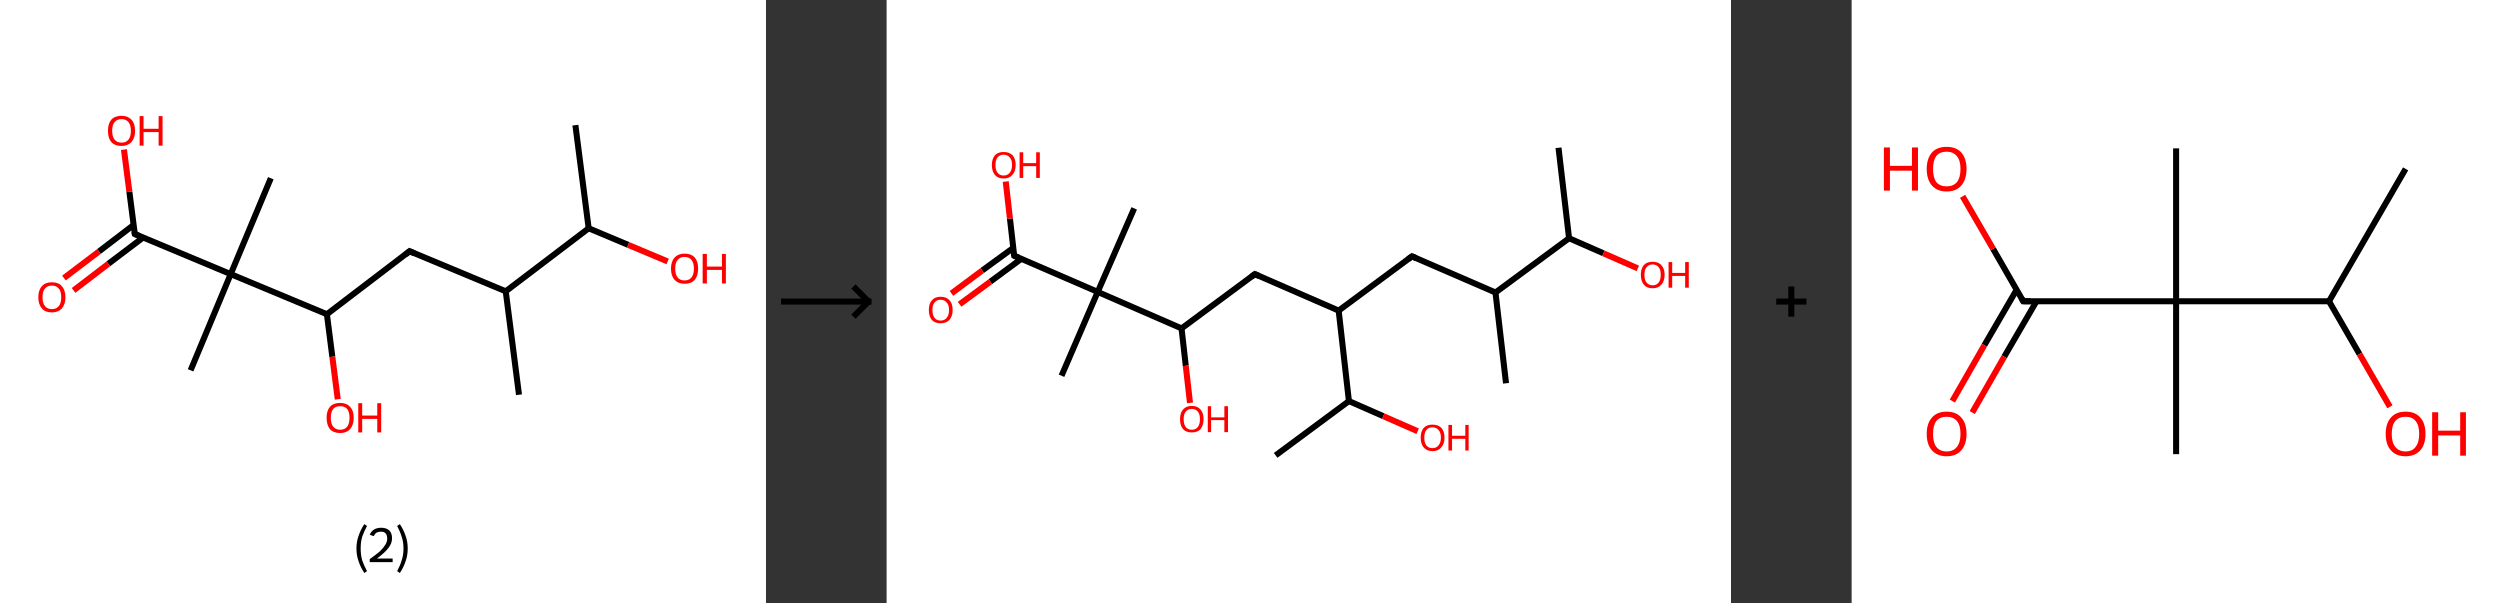 <?xml version='1.0' encoding='ASCII' standalone='yes'?>
<svg xmlns="http://www.w3.org/2000/svg" xmlns:xlink="http://www.w3.org/1999/xlink" version="1.1" width="829.0px" viewBox="0 0 829.0 200.0" height="200.0px">
  <rect x="0" y="0" width="829.0" height="200.0" fill="#333333" stroke="none"/>
  <g>
    <g transform="translate(0, 0) scale(1 1) "><!-- END OF HEADER -->
<rect style="opacity:1.0;fill:#FFFFFF;stroke:none" width="254.0" height="200.0" x="0.0" y="0.0"> </rect>
<path class="bond-0 atom-0 atom-1" d="M 190.8,41.5 L 195.2,75.7" style="fill:none;fill-rule:evenodd;stroke:#000000;stroke-width:2.0px;stroke-linecap:butt;stroke-linejoin:miter;stroke-opacity:1"/>
<path class="bond-1 atom-1 atom-2" d="M 195.2,75.7 L 208.3,81.2" style="fill:none;fill-rule:evenodd;stroke:#000000;stroke-width:2.0px;stroke-linecap:butt;stroke-linejoin:miter;stroke-opacity:1"/>
<path class="bond-1 atom-1 atom-2" d="M 208.3,81.2 L 221.4,86.7" style="fill:none;fill-rule:evenodd;stroke:#FF0000;stroke-width:2.0px;stroke-linecap:butt;stroke-linejoin:miter;stroke-opacity:1"/>
<path class="bond-2 atom-1 atom-3" d="M 195.2,75.7 L 167.7,96.6" style="fill:none;fill-rule:evenodd;stroke:#000000;stroke-width:2.0px;stroke-linecap:butt;stroke-linejoin:miter;stroke-opacity:1"/>
<path class="bond-3 atom-3 atom-4" d="M 167.7,96.6 L 172.1,130.9" style="fill:none;fill-rule:evenodd;stroke:#000000;stroke-width:2.0px;stroke-linecap:butt;stroke-linejoin:miter;stroke-opacity:1"/>
<path class="bond-4 atom-3 atom-5" d="M 167.7,96.6 L 135.8,83.3" style="fill:none;fill-rule:evenodd;stroke:#000000;stroke-width:2.0px;stroke-linecap:butt;stroke-linejoin:miter;stroke-opacity:1"/>
<path class="bond-5 atom-5 atom-6" d="M 135.8,83.3 L 108.4,104.2" style="fill:none;fill-rule:evenodd;stroke:#000000;stroke-width:2.0px;stroke-linecap:butt;stroke-linejoin:miter;stroke-opacity:1"/>
<path class="bond-6 atom-6 atom-7" d="M 108.4,104.2 L 110.2,118.3" style="fill:none;fill-rule:evenodd;stroke:#000000;stroke-width:2.0px;stroke-linecap:butt;stroke-linejoin:miter;stroke-opacity:1"/>
<path class="bond-6 atom-6 atom-7" d="M 110.2,118.3 L 112.0,132.4" style="fill:none;fill-rule:evenodd;stroke:#FF0000;stroke-width:2.0px;stroke-linecap:butt;stroke-linejoin:miter;stroke-opacity:1"/>
<path class="bond-7 atom-6 atom-8" d="M 108.4,104.2 L 76.5,90.9" style="fill:none;fill-rule:evenodd;stroke:#000000;stroke-width:2.0px;stroke-linecap:butt;stroke-linejoin:miter;stroke-opacity:1"/>
<path class="bond-8 atom-8 atom-9" d="M 76.5,90.9 L 89.8,59.1" style="fill:none;fill-rule:evenodd;stroke:#000000;stroke-width:2.0px;stroke-linecap:butt;stroke-linejoin:miter;stroke-opacity:1"/>
<path class="bond-9 atom-8 atom-10" d="M 76.5,90.9 L 63.2,122.8" style="fill:none;fill-rule:evenodd;stroke:#000000;stroke-width:2.0px;stroke-linecap:butt;stroke-linejoin:miter;stroke-opacity:1"/>
<path class="bond-10 atom-8 atom-11" d="M 76.5,90.9 L 44.7,77.6" style="fill:none;fill-rule:evenodd;stroke:#000000;stroke-width:2.0px;stroke-linecap:butt;stroke-linejoin:miter;stroke-opacity:1"/>
<path class="bond-11 atom-11 atom-12" d="M 44.3,74.6 L 32.8,83.4" style="fill:none;fill-rule:evenodd;stroke:#000000;stroke-width:2.0px;stroke-linecap:butt;stroke-linejoin:miter;stroke-opacity:1"/>
<path class="bond-11 atom-11 atom-12" d="M 32.8,83.4 L 21.2,92.2" style="fill:none;fill-rule:evenodd;stroke:#FF0000;stroke-width:2.0px;stroke-linecap:butt;stroke-linejoin:miter;stroke-opacity:1"/>
<path class="bond-11 atom-11 atom-12" d="M 47.4,78.8 L 35.9,87.5" style="fill:none;fill-rule:evenodd;stroke:#000000;stroke-width:2.0px;stroke-linecap:butt;stroke-linejoin:miter;stroke-opacity:1"/>
<path class="bond-11 atom-11 atom-12" d="M 35.9,87.5 L 24.4,96.3" style="fill:none;fill-rule:evenodd;stroke:#FF0000;stroke-width:2.0px;stroke-linecap:butt;stroke-linejoin:miter;stroke-opacity:1"/>
<path class="bond-12 atom-11 atom-13" d="M 44.7,77.6 L 42.9,63.6" style="fill:none;fill-rule:evenodd;stroke:#000000;stroke-width:2.0px;stroke-linecap:butt;stroke-linejoin:miter;stroke-opacity:1"/>
<path class="bond-12 atom-11 atom-13" d="M 42.9,63.6 L 41.1,49.6" style="fill:none;fill-rule:evenodd;stroke:#FF0000;stroke-width:2.0px;stroke-linecap:butt;stroke-linejoin:miter;stroke-opacity:1"/>
<path d="M 137.4,84.0 L 135.8,83.3 L 134.5,84.4" style="fill:none;stroke:#000000;stroke-width:2.0px;stroke-linecap:butt;stroke-linejoin:miter;stroke-opacity:1;"/>
<path d="M 46.3,78.3 L 44.7,77.6 L 44.6,76.9" style="fill:none;stroke:#000000;stroke-width:2.0px;stroke-linecap:butt;stroke-linejoin:miter;stroke-opacity:1;"/>
<path class="atom-2" d="M 222.5 89.1 Q 222.5 86.7, 223.7 85.4 Q 224.9 84.1, 227.0 84.1 Q 229.2 84.1, 230.4 85.4 Q 231.5 86.7, 231.5 89.1 Q 231.5 91.4, 230.4 92.8 Q 229.2 94.1, 227.0 94.1 Q 224.9 94.1, 223.7 92.8 Q 222.5 91.5, 222.5 89.1 M 227.0 93.0 Q 228.5 93.0, 229.3 92.0 Q 230.1 91.0, 230.1 89.1 Q 230.1 87.2, 229.3 86.2 Q 228.5 85.2, 227.0 85.2 Q 225.5 85.2, 224.7 86.2 Q 223.9 87.1, 223.9 89.1 Q 223.9 91.0, 224.7 92.0 Q 225.5 93.0, 227.0 93.0 " fill="#FF0000"/>
<path class="atom-2" d="M 233.0 84.2 L 234.4 84.2 L 234.4 88.4 L 239.4 88.4 L 239.4 84.2 L 240.7 84.2 L 240.7 94.0 L 239.4 94.0 L 239.4 89.5 L 234.4 89.5 L 234.4 94.0 L 233.0 94.0 L 233.0 84.2 " fill="#FF0000"/>
<path class="atom-7" d="M 108.3 138.5 Q 108.3 136.2, 109.4 134.9 Q 110.6 133.6, 112.8 133.6 Q 114.9 133.6, 116.1 134.9 Q 117.3 136.2, 117.3 138.5 Q 117.3 140.9, 116.1 142.3 Q 114.9 143.6, 112.8 143.6 Q 110.6 143.6, 109.4 142.3 Q 108.3 140.9, 108.3 138.5 M 112.8 142.5 Q 114.3 142.5, 115.1 141.5 Q 115.9 140.5, 115.9 138.5 Q 115.9 136.6, 115.1 135.6 Q 114.3 134.7, 112.8 134.7 Q 111.3 134.7, 110.5 135.6 Q 109.7 136.6, 109.7 138.5 Q 109.7 140.5, 110.5 141.5 Q 111.3 142.5, 112.8 142.5 " fill="#FF0000"/>
<path class="atom-7" d="M 118.8 133.7 L 120.1 133.7 L 120.1 137.8 L 125.1 137.8 L 125.1 133.7 L 126.4 133.7 L 126.4 143.4 L 125.1 143.4 L 125.1 138.9 L 120.1 138.9 L 120.1 143.4 L 118.8 143.4 L 118.8 133.7 " fill="#FF0000"/>
<path class="atom-12" d="M 12.7 98.6 Q 12.7 96.2, 13.9 94.9 Q 15.0 93.6, 17.2 93.6 Q 19.4 93.6, 20.5 94.9 Q 21.7 96.2, 21.7 98.6 Q 21.7 100.9, 20.5 102.3 Q 19.3 103.6, 17.2 103.6 Q 15.0 103.6, 13.9 102.3 Q 12.7 100.9, 12.7 98.6 M 17.2 102.5 Q 18.7 102.5, 19.5 101.5 Q 20.3 100.5, 20.3 98.6 Q 20.3 96.6, 19.5 95.7 Q 18.7 94.7, 17.2 94.7 Q 15.7 94.7, 14.9 95.7 Q 14.1 96.6, 14.1 98.6 Q 14.1 100.5, 14.9 101.5 Q 15.7 102.5, 17.2 102.5 " fill="#FF0000"/>
<path class="atom-13" d="M 35.8 43.4 Q 35.8 41.0, 36.9 39.7 Q 38.1 38.4, 40.3 38.4 Q 42.4 38.4, 43.6 39.7 Q 44.8 41.0, 44.8 43.4 Q 44.8 45.7, 43.6 47.1 Q 42.4 48.4, 40.3 48.4 Q 38.1 48.4, 36.9 47.1 Q 35.8 45.8, 35.8 43.4 M 40.3 47.3 Q 41.8 47.3, 42.6 46.3 Q 43.4 45.3, 43.4 43.4 Q 43.4 41.5, 42.6 40.5 Q 41.8 39.5, 40.3 39.5 Q 38.8 39.5, 38.0 40.5 Q 37.2 41.4, 37.2 43.4 Q 37.2 45.3, 38.0 46.3 Q 38.8 47.3, 40.3 47.3 " fill="#FF0000"/>
<path class="atom-13" d="M 46.3 38.5 L 47.6 38.5 L 47.6 42.7 L 52.6 42.7 L 52.6 38.5 L 53.9 38.5 L 53.9 48.3 L 52.6 48.3 L 52.6 43.8 L 47.6 43.8 L 47.6 48.3 L 46.3 48.3 L 46.3 38.5 " fill="#FF0000"/>
<path class="legend" d="M 118.2 181.9 Q 118.2 179.6, 118.9 177.7 Q 119.5 175.8, 120.8 173.8 L 121.7 174.4 Q 120.7 176.3, 120.1 178.0 Q 119.6 179.7, 119.6 181.9 Q 119.6 184.0, 120.1 185.8 Q 120.7 187.5, 121.7 189.4 L 120.8 190.0 Q 119.5 188.0, 118.9 186.1 Q 118.2 184.2, 118.2 181.9 " fill="#000000"/>
<path class="legend" d="M 122.6 177.3 Q 123.1 176.2, 124.0 175.6 Q 125.0 175.0, 126.4 175.0 Q 128.1 175.0, 129.1 175.9 Q 130.0 176.8, 130.0 178.5 Q 130.0 180.2, 128.8 181.7 Q 127.6 183.3, 125.0 185.2 L 130.2 185.2 L 130.2 186.4 L 122.6 186.4 L 122.6 185.4 Q 124.7 183.9, 126.0 182.8 Q 127.2 181.6, 127.8 180.6 Q 128.4 179.6, 128.4 178.6 Q 128.4 177.5, 127.9 176.9 Q 127.4 176.3, 126.4 176.3 Q 125.5 176.3, 124.9 176.6 Q 124.3 177.0, 123.9 177.8 L 122.6 177.3 " fill="#000000"/>
<path class="legend" d="M 135.2 181.9 Q 135.2 184.2, 134.5 186.1 Q 133.9 188.0, 132.6 190.0 L 131.7 189.4 Q 132.7 187.5, 133.2 185.8 Q 133.8 184.0, 133.8 181.9 Q 133.8 179.7, 133.2 178.0 Q 132.7 176.3, 131.7 174.4 L 132.6 173.8 Q 133.9 175.8, 134.5 177.7 Q 135.2 179.6, 135.2 181.9 " fill="#000000"/>
</g>
    <g transform="translate(254, 0) scale(1 1) "><line x1="5" y1="100" x2="35" y2="100" style="stroke:rgb(0,0,0);stroke-width:2"/>
  <line x1="34" y1="100" x2="29" y2="95" style="stroke:rgb(0,0,0);stroke-width:2"/>
  <line x1="34" y1="100" x2="29" y2="105" style="stroke:rgb(0,0,0);stroke-width:2"/>
</g>
    <g transform="translate(294.0, 0) scale(1 1) "><!-- END OF HEADER -->
<rect style="opacity:1.0;fill:#FFFFFF;stroke:none" width="280.0" height="200.0" x="0.0" y="0.0"> </rect>
<path class="bond-0 atom-0 atom-1" d="M 222.8,49.0 L 226.3,79.0" style="fill:none;fill-rule:evenodd;stroke:#000000;stroke-width:2.0px;stroke-linecap:butt;stroke-linejoin:miter;stroke-opacity:1"/>
<path class="bond-1 atom-1 atom-2" d="M 226.3,79.0 L 237.7,84.0" style="fill:none;fill-rule:evenodd;stroke:#000000;stroke-width:2.0px;stroke-linecap:butt;stroke-linejoin:miter;stroke-opacity:1"/>
<path class="bond-1 atom-1 atom-2" d="M 237.7,84.0 L 249.1,89.0" style="fill:none;fill-rule:evenodd;stroke:#FF0000;stroke-width:2.0px;stroke-linecap:butt;stroke-linejoin:miter;stroke-opacity:1"/>
<path class="bond-2 atom-1 atom-3" d="M 226.3,79.0 L 201.9,97.0" style="fill:none;fill-rule:evenodd;stroke:#000000;stroke-width:2.0px;stroke-linecap:butt;stroke-linejoin:miter;stroke-opacity:1"/>
<path class="bond-3 atom-3 atom-4" d="M 201.9,97.0 L 205.4,127.1" style="fill:none;fill-rule:evenodd;stroke:#000000;stroke-width:2.0px;stroke-linecap:butt;stroke-linejoin:miter;stroke-opacity:1"/>
<path class="bond-4 atom-3 atom-5" d="M 201.9,97.0 L 174.2,85.0" style="fill:none;fill-rule:evenodd;stroke:#000000;stroke-width:2.0px;stroke-linecap:butt;stroke-linejoin:miter;stroke-opacity:1"/>
<path class="bond-5 atom-5 atom-6" d="M 174.2,85.0 L 149.9,103.0" style="fill:none;fill-rule:evenodd;stroke:#000000;stroke-width:2.0px;stroke-linecap:butt;stroke-linejoin:miter;stroke-opacity:1"/>
<path class="bond-6 atom-6 atom-7" d="M 149.9,103.0 L 122.1,90.9" style="fill:none;fill-rule:evenodd;stroke:#000000;stroke-width:2.0px;stroke-linecap:butt;stroke-linejoin:miter;stroke-opacity:1"/>
<path class="bond-7 atom-7 atom-8" d="M 122.1,90.9 L 97.8,108.9" style="fill:none;fill-rule:evenodd;stroke:#000000;stroke-width:2.0px;stroke-linecap:butt;stroke-linejoin:miter;stroke-opacity:1"/>
<path class="bond-8 atom-8 atom-9" d="M 97.8,108.9 L 99.2,121.3" style="fill:none;fill-rule:evenodd;stroke:#000000;stroke-width:2.0px;stroke-linecap:butt;stroke-linejoin:miter;stroke-opacity:1"/>
<path class="bond-8 atom-8 atom-9" d="M 99.2,121.3 L 100.6,133.6" style="fill:none;fill-rule:evenodd;stroke:#FF0000;stroke-width:2.0px;stroke-linecap:butt;stroke-linejoin:miter;stroke-opacity:1"/>
<path class="bond-9 atom-8 atom-10" d="M 97.8,108.9 L 70.0,96.8" style="fill:none;fill-rule:evenodd;stroke:#000000;stroke-width:2.0px;stroke-linecap:butt;stroke-linejoin:miter;stroke-opacity:1"/>
<path class="bond-10 atom-10 atom-11" d="M 70.0,96.8 L 82.1,69.1" style="fill:none;fill-rule:evenodd;stroke:#000000;stroke-width:2.0px;stroke-linecap:butt;stroke-linejoin:miter;stroke-opacity:1"/>
<path class="bond-11 atom-10 atom-12" d="M 70.0,96.8 L 58.0,124.6" style="fill:none;fill-rule:evenodd;stroke:#000000;stroke-width:2.0px;stroke-linecap:butt;stroke-linejoin:miter;stroke-opacity:1"/>
<path class="bond-12 atom-10 atom-13" d="M 70.0,96.8 L 42.3,84.8" style="fill:none;fill-rule:evenodd;stroke:#000000;stroke-width:2.0px;stroke-linecap:butt;stroke-linejoin:miter;stroke-opacity:1"/>
<path class="bond-13 atom-13 atom-14" d="M 42.0,82.2 L 31.7,89.7" style="fill:none;fill-rule:evenodd;stroke:#000000;stroke-width:2.0px;stroke-linecap:butt;stroke-linejoin:miter;stroke-opacity:1"/>
<path class="bond-13 atom-13 atom-14" d="M 31.7,89.7 L 21.5,97.3" style="fill:none;fill-rule:evenodd;stroke:#FF0000;stroke-width:2.0px;stroke-linecap:butt;stroke-linejoin:miter;stroke-opacity:1"/>
<path class="bond-13 atom-13 atom-14" d="M 44.7,85.8 L 34.4,93.4" style="fill:none;fill-rule:evenodd;stroke:#000000;stroke-width:2.0px;stroke-linecap:butt;stroke-linejoin:miter;stroke-opacity:1"/>
<path class="bond-13 atom-13 atom-14" d="M 34.4,93.4 L 24.2,100.9" style="fill:none;fill-rule:evenodd;stroke:#FF0000;stroke-width:2.0px;stroke-linecap:butt;stroke-linejoin:miter;stroke-opacity:1"/>
<path class="bond-14 atom-13 atom-15" d="M 42.3,84.8 L 40.9,72.5" style="fill:none;fill-rule:evenodd;stroke:#000000;stroke-width:2.0px;stroke-linecap:butt;stroke-linejoin:miter;stroke-opacity:1"/>
<path class="bond-14 atom-13 atom-15" d="M 40.9,72.5 L 39.5,60.2" style="fill:none;fill-rule:evenodd;stroke:#FF0000;stroke-width:2.0px;stroke-linecap:butt;stroke-linejoin:miter;stroke-opacity:1"/>
<path class="bond-15 atom-6 atom-16" d="M 149.9,103.0 L 153.3,133.0" style="fill:none;fill-rule:evenodd;stroke:#000000;stroke-width:2.0px;stroke-linecap:butt;stroke-linejoin:miter;stroke-opacity:1"/>
<path class="bond-16 atom-16 atom-17" d="M 153.3,133.0 L 129.0,151.0" style="fill:none;fill-rule:evenodd;stroke:#000000;stroke-width:2.0px;stroke-linecap:butt;stroke-linejoin:miter;stroke-opacity:1"/>
<path class="bond-17 atom-16 atom-18" d="M 153.3,133.0 L 164.7,138.0" style="fill:none;fill-rule:evenodd;stroke:#000000;stroke-width:2.0px;stroke-linecap:butt;stroke-linejoin:miter;stroke-opacity:1"/>
<path class="bond-17 atom-16 atom-18" d="M 164.7,138.0 L 176.1,143.0" style="fill:none;fill-rule:evenodd;stroke:#FF0000;stroke-width:2.0px;stroke-linecap:butt;stroke-linejoin:miter;stroke-opacity:1"/>
<path d="M 175.6,85.6 L 174.2,85.0 L 173.0,85.9" style="fill:none;stroke:#000000;stroke-width:2.0px;stroke-linecap:butt;stroke-linejoin:miter;stroke-opacity:1;"/>
<path d="M 123.5,91.5 L 122.1,90.9 L 120.9,91.8" style="fill:none;stroke:#000000;stroke-width:2.0px;stroke-linecap:butt;stroke-linejoin:miter;stroke-opacity:1;"/>
<path d="M 43.7,85.4 L 42.3,84.8 L 42.2,84.2" style="fill:none;stroke:#000000;stroke-width:2.0px;stroke-linecap:butt;stroke-linejoin:miter;stroke-opacity:1;"/>
<path class="atom-2" d="M 250.1 91.1 Q 250.1 89.1, 251.1 87.9 Q 252.1 86.8, 254.0 86.8 Q 255.9 86.8, 256.9 87.9 Q 258.0 89.1, 258.0 91.1 Q 258.0 93.2, 256.9 94.4 Q 255.9 95.6, 254.0 95.6 Q 252.1 95.6, 251.1 94.4 Q 250.1 93.2, 250.1 91.1 M 254.0 94.6 Q 255.3 94.6, 256.0 93.7 Q 256.7 92.8, 256.7 91.1 Q 256.7 89.4, 256.0 88.6 Q 255.3 87.7, 254.0 87.7 Q 252.7 87.7, 252.0 88.6 Q 251.3 89.4, 251.3 91.1 Q 251.3 92.9, 252.0 93.7 Q 252.7 94.6, 254.0 94.6 " fill="#FF0000"/>
<path class="atom-2" d="M 259.3 86.9 L 260.5 86.9 L 260.5 90.5 L 264.8 90.5 L 264.8 86.9 L 266.0 86.9 L 266.0 95.4 L 264.8 95.4 L 264.8 91.5 L 260.5 91.5 L 260.5 95.4 L 259.3 95.4 L 259.3 86.9 " fill="#FF0000"/>
<path class="atom-9" d="M 97.3 139.0 Q 97.3 136.9, 98.3 135.8 Q 99.3 134.6, 101.2 134.6 Q 103.1 134.6, 104.1 135.8 Q 105.1 136.9, 105.1 139.0 Q 105.1 141.1, 104.1 142.3 Q 103.1 143.4, 101.2 143.4 Q 99.3 143.4, 98.3 142.3 Q 97.3 141.1, 97.3 139.0 M 101.2 142.5 Q 102.5 142.5, 103.2 141.6 Q 103.9 140.7, 103.9 139.0 Q 103.9 137.3, 103.2 136.5 Q 102.5 135.6, 101.2 135.6 Q 99.9 135.6, 99.2 136.5 Q 98.5 137.3, 98.5 139.0 Q 98.5 140.7, 99.2 141.6 Q 99.9 142.5, 101.2 142.5 " fill="#FF0000"/>
<path class="atom-9" d="M 106.5 134.7 L 107.6 134.7 L 107.6 138.4 L 112.0 138.4 L 112.0 134.7 L 113.2 134.7 L 113.2 143.3 L 112.0 143.3 L 112.0 139.3 L 107.6 139.3 L 107.6 143.3 L 106.5 143.3 L 106.5 134.7 " fill="#FF0000"/>
<path class="atom-14" d="M 14.0 102.8 Q 14.0 100.7, 15.0 99.6 Q 16.0 98.4, 17.9 98.4 Q 19.8 98.4, 20.9 99.6 Q 21.9 100.7, 21.9 102.8 Q 21.9 104.9, 20.8 106.1 Q 19.8 107.2, 17.9 107.2 Q 16.0 107.2, 15.0 106.1 Q 14.0 104.9, 14.0 102.8 M 17.9 106.3 Q 19.2 106.3, 19.9 105.4 Q 20.7 104.5, 20.7 102.8 Q 20.7 101.1, 19.9 100.3 Q 19.2 99.4, 17.9 99.4 Q 16.6 99.4, 15.9 100.3 Q 15.2 101.1, 15.2 102.8 Q 15.2 104.5, 15.9 105.4 Q 16.6 106.3, 17.9 106.3 " fill="#FF0000"/>
<path class="atom-15" d="M 34.9 54.7 Q 34.9 52.7, 35.9 51.5 Q 36.9 50.4, 38.8 50.4 Q 40.7 50.4, 41.8 51.5 Q 42.8 52.7, 42.8 54.7 Q 42.8 56.8, 41.7 58.0 Q 40.7 59.2, 38.8 59.2 Q 36.9 59.2, 35.9 58.0 Q 34.9 56.8, 34.9 54.7 M 38.8 58.2 Q 40.1 58.2, 40.8 57.3 Q 41.6 56.4, 41.6 54.7 Q 41.6 53.0, 40.8 52.2 Q 40.1 51.3, 38.8 51.3 Q 37.5 51.3, 36.8 52.2 Q 36.1 53.0, 36.1 54.7 Q 36.1 56.5, 36.8 57.3 Q 37.5 58.2, 38.8 58.2 " fill="#FF0000"/>
<path class="atom-15" d="M 44.1 50.5 L 45.3 50.5 L 45.3 54.1 L 49.6 54.1 L 49.6 50.5 L 50.8 50.5 L 50.8 59.0 L 49.6 59.0 L 49.6 55.1 L 45.3 55.1 L 45.3 59.0 L 44.1 59.0 L 44.1 50.5 " fill="#FF0000"/>
<path class="atom-18" d="M 177.1 145.1 Q 177.1 143.1, 178.1 141.9 Q 179.1 140.8, 181.0 140.8 Q 182.9 140.8, 184.0 141.9 Q 185.0 143.1, 185.0 145.1 Q 185.0 147.2, 183.9 148.4 Q 182.9 149.6, 181.0 149.6 Q 179.2 149.6, 178.1 148.4 Q 177.1 147.2, 177.1 145.1 M 181.0 148.6 Q 182.3 148.6, 183.0 147.7 Q 183.8 146.8, 183.8 145.1 Q 183.8 143.4, 183.0 142.6 Q 182.3 141.7, 181.0 141.7 Q 179.7 141.7, 179.0 142.6 Q 178.3 143.4, 178.3 145.1 Q 178.3 146.9, 179.0 147.7 Q 179.7 148.6, 181.0 148.6 " fill="#FF0000"/>
<path class="atom-18" d="M 186.3 140.9 L 187.5 140.9 L 187.5 144.5 L 191.9 144.5 L 191.9 140.9 L 193.0 140.9 L 193.0 149.4 L 191.9 149.4 L 191.9 145.5 L 187.5 145.5 L 187.5 149.4 L 186.3 149.4 L 186.3 140.9 " fill="#FF0000"/>
</g>
    <g transform="translate(574.0, 0) scale(1 1) "><line x1="15" y1="100" x2="25" y2="100" style="stroke:rgb(0,0,0);stroke-width:2"/>
  <line x1="20" y1="95" x2="20" y2="105" style="stroke:rgb(0,0,0);stroke-width:2"/>
</g>
    <g transform="translate(614.0, 0) scale(1 1) "><!-- END OF HEADER -->
<rect style="opacity:1.0;fill:#FFFFFF;stroke:none" width="215.0" height="200.0" x="0.0" y="0.0"> </rect>
<path class="bond-0 atom-0 atom-1" d="M 183.7,56.0 L 158.3,99.9" style="fill:none;fill-rule:evenodd;stroke:#000000;stroke-width:2.0px;stroke-linecap:butt;stroke-linejoin:miter;stroke-opacity:1"/>
<path class="bond-1 atom-1 atom-2" d="M 158.3,99.9 L 168.4,117.4" style="fill:none;fill-rule:evenodd;stroke:#000000;stroke-width:2.0px;stroke-linecap:butt;stroke-linejoin:miter;stroke-opacity:1"/>
<path class="bond-1 atom-1 atom-2" d="M 168.4,117.4 L 178.5,134.9" style="fill:none;fill-rule:evenodd;stroke:#FF0000;stroke-width:2.0px;stroke-linecap:butt;stroke-linejoin:miter;stroke-opacity:1"/>
<path class="bond-2 atom-1 atom-3" d="M 158.3,99.9 L 107.6,99.9" style="fill:none;fill-rule:evenodd;stroke:#000000;stroke-width:2.0px;stroke-linecap:butt;stroke-linejoin:miter;stroke-opacity:1"/>
<path class="bond-3 atom-3 atom-4" d="M 107.6,99.9 L 107.6,49.2" style="fill:none;fill-rule:evenodd;stroke:#000000;stroke-width:2.0px;stroke-linecap:butt;stroke-linejoin:miter;stroke-opacity:1"/>
<path class="bond-4 atom-3 atom-5" d="M 107.6,99.9 L 107.6,150.6" style="fill:none;fill-rule:evenodd;stroke:#000000;stroke-width:2.0px;stroke-linecap:butt;stroke-linejoin:miter;stroke-opacity:1"/>
<path class="bond-5 atom-3 atom-6" d="M 107.6,99.9 L 56.9,99.9" style="fill:none;fill-rule:evenodd;stroke:#000000;stroke-width:2.0px;stroke-linecap:butt;stroke-linejoin:miter;stroke-opacity:1"/>
<path class="bond-6 atom-6 atom-7" d="M 54.7,96.1 L 44.0,114.5" style="fill:none;fill-rule:evenodd;stroke:#000000;stroke-width:2.0px;stroke-linecap:butt;stroke-linejoin:miter;stroke-opacity:1"/>
<path class="bond-6 atom-6 atom-7" d="M 44.0,114.5 L 33.4,133.0" style="fill:none;fill-rule:evenodd;stroke:#FF0000;stroke-width:2.0px;stroke-linecap:butt;stroke-linejoin:miter;stroke-opacity:1"/>
<path class="bond-6 atom-6 atom-7" d="M 61.3,99.9 L 50.6,118.3" style="fill:none;fill-rule:evenodd;stroke:#000000;stroke-width:2.0px;stroke-linecap:butt;stroke-linejoin:miter;stroke-opacity:1"/>
<path class="bond-6 atom-6 atom-7" d="M 50.6,118.3 L 40.0,136.8" style="fill:none;fill-rule:evenodd;stroke:#FF0000;stroke-width:2.0px;stroke-linecap:butt;stroke-linejoin:miter;stroke-opacity:1"/>
<path class="bond-7 atom-6 atom-8" d="M 56.9,99.9 L 46.9,82.5" style="fill:none;fill-rule:evenodd;stroke:#000000;stroke-width:2.0px;stroke-linecap:butt;stroke-linejoin:miter;stroke-opacity:1"/>
<path class="bond-7 atom-6 atom-8" d="M 46.9,82.5 L 36.8,65.1" style="fill:none;fill-rule:evenodd;stroke:#FF0000;stroke-width:2.0px;stroke-linecap:butt;stroke-linejoin:miter;stroke-opacity:1"/>
<path d="M 59.4,99.9 L 56.9,99.9 L 56.4,99.0" style="fill:none;stroke:#000000;stroke-width:2.0px;stroke-linecap:butt;stroke-linejoin:miter;stroke-opacity:1;"/>
<path class="atom-2" d="M 177.1 143.9 Q 177.1 140.4, 178.8 138.5 Q 180.5 136.5, 183.7 136.5 Q 186.9 136.5, 188.6 138.5 Q 190.3 140.4, 190.3 143.9 Q 190.3 147.3, 188.6 149.3 Q 186.8 151.3, 183.7 151.3 Q 180.5 151.3, 178.8 149.3 Q 177.1 147.4, 177.1 143.9 M 183.7 149.7 Q 185.9 149.7, 187.0 148.2 Q 188.2 146.7, 188.2 143.9 Q 188.2 141.0, 187.0 139.6 Q 185.9 138.2, 183.7 138.2 Q 181.5 138.2, 180.3 139.6 Q 179.1 141.0, 179.1 143.9 Q 179.1 146.8, 180.3 148.2 Q 181.5 149.7, 183.7 149.7 " fill="#FF0000"/>
<path class="atom-2" d="M 192.5 136.7 L 194.5 136.7 L 194.5 142.8 L 201.8 142.8 L 201.8 136.7 L 203.7 136.7 L 203.7 151.1 L 201.8 151.1 L 201.8 144.4 L 194.5 144.4 L 194.5 151.1 L 192.5 151.1 L 192.5 136.7 " fill="#FF0000"/>
<path class="atom-7" d="M 24.9 143.9 Q 24.9 140.4, 26.6 138.5 Q 28.3 136.5, 31.5 136.5 Q 34.7 136.5, 36.4 138.5 Q 38.1 140.4, 38.1 143.9 Q 38.1 147.3, 36.4 149.3 Q 34.7 151.3, 31.5 151.3 Q 28.4 151.3, 26.6 149.3 Q 24.9 147.4, 24.9 143.9 M 31.5 149.7 Q 33.7 149.7, 34.9 148.2 Q 36.1 146.7, 36.1 143.9 Q 36.1 141.0, 34.9 139.6 Q 33.7 138.2, 31.5 138.2 Q 29.3 138.2, 28.1 139.6 Q 27.0 141.0, 27.0 143.9 Q 27.0 146.8, 28.1 148.2 Q 29.3 149.7, 31.5 149.7 " fill="#FF0000"/>
<path class="atom-8" d="M 10.7 48.9 L 12.7 48.9 L 12.7 55.0 L 20.0 55.0 L 20.0 48.9 L 22.0 48.9 L 22.0 63.2 L 20.0 63.2 L 20.0 56.6 L 12.7 56.6 L 12.7 63.2 L 10.7 63.2 L 10.7 48.9 " fill="#FF0000"/>
<path class="atom-8" d="M 24.9 56.0 Q 24.9 52.6, 26.6 50.6 Q 28.3 48.7, 31.5 48.7 Q 34.7 48.7, 36.4 50.6 Q 38.1 52.6, 38.1 56.0 Q 38.1 59.5, 36.4 61.5 Q 34.7 63.5, 31.5 63.5 Q 28.4 63.5, 26.6 61.5 Q 24.9 59.5, 24.9 56.0 M 31.5 61.8 Q 33.7 61.8, 34.9 60.4 Q 36.1 58.9, 36.1 56.0 Q 36.1 53.2, 34.9 51.8 Q 33.7 50.3, 31.5 50.3 Q 29.3 50.3, 28.1 51.7 Q 27.0 53.2, 27.0 56.0 Q 27.0 58.9, 28.1 60.4 Q 29.3 61.8, 31.5 61.8 " fill="#FF0000"/>
</g>
  </g>
</svg>
